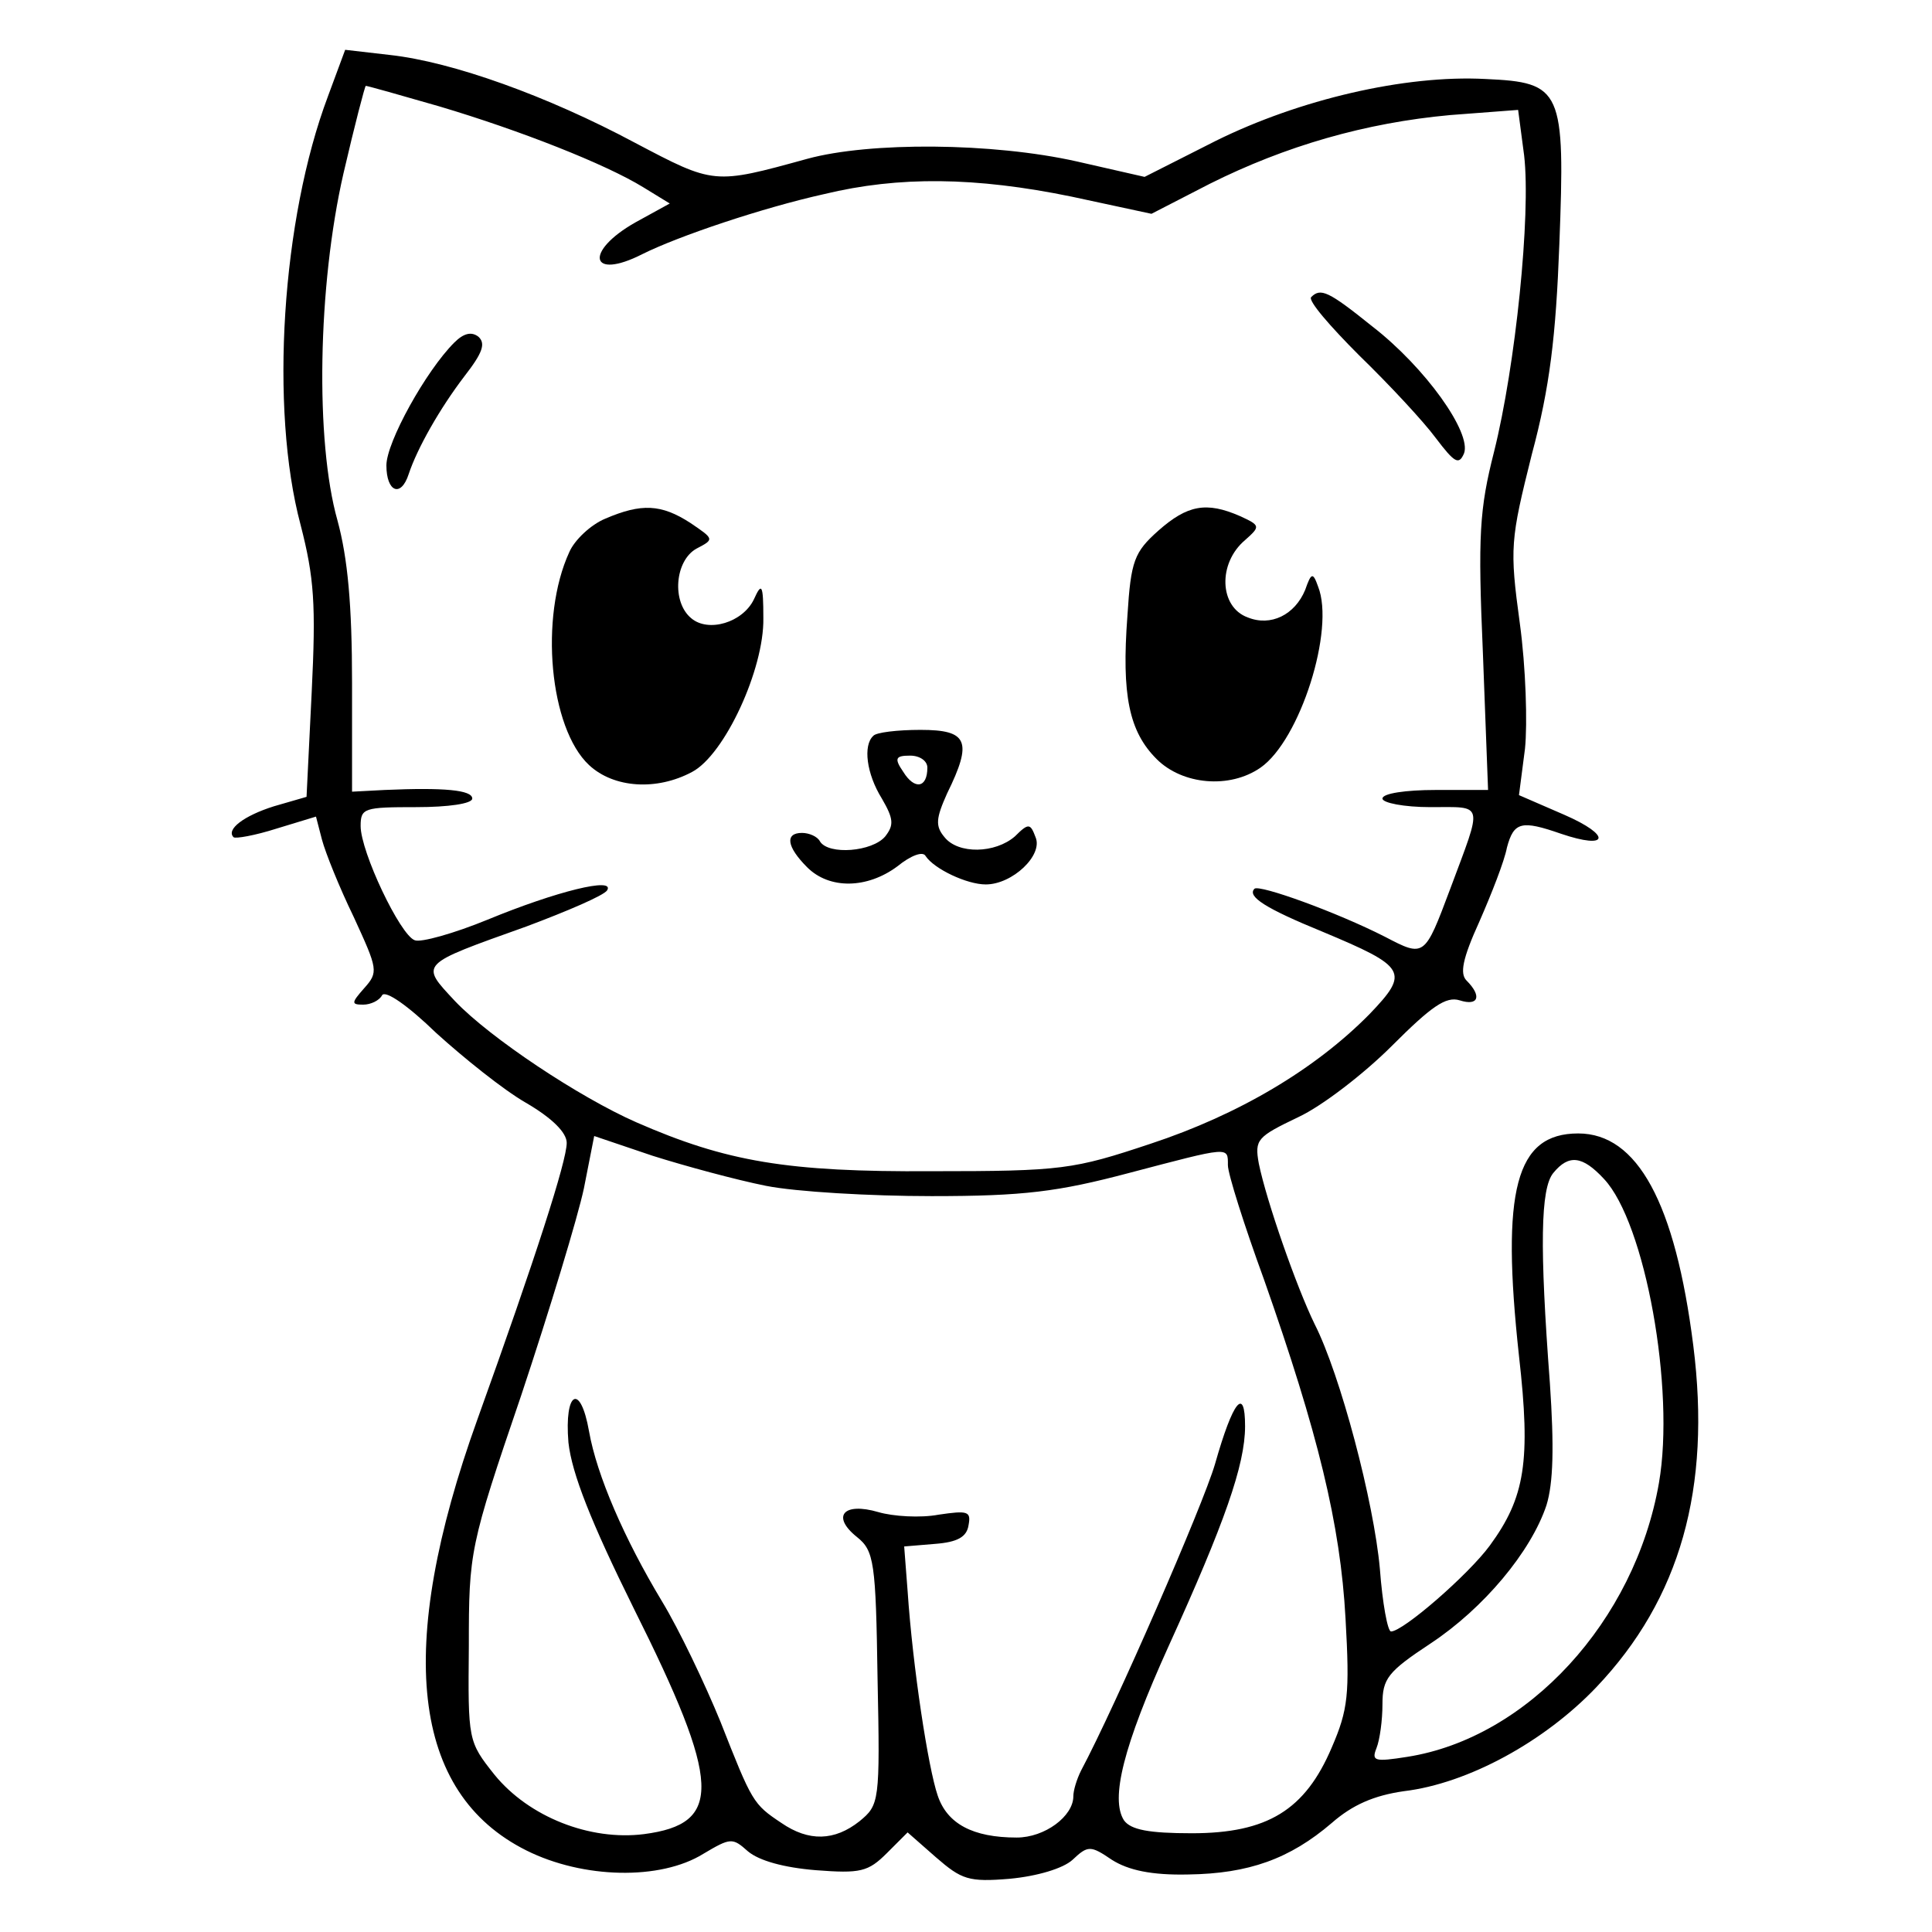 <?xml version="1.0" standalone="no"?>
<!DOCTYPE svg PUBLIC "-//W3C//DTD SVG 20010904//EN"
 "http://www.w3.org/TR/2001/REC-SVG-20010904/DTD/svg10.dtd">
<svg version="1.0" xmlns="http://www.w3.org/2000/svg"
 width="225pt" height="225pt" viewBox="0 0 225 225"
 preserveAspectRatio="xMidYMid meet">

<g transform="translate(0,225) scale(0.1,-0.1)"
fill="#000000" stroke="none">
<path d="M382 2138 c-54 -143 -68 -364 -32 -499 16 -62 18 -93 13 -195 l-6
-122 -38 -11 c-35 -11 -56 -27 -47 -36 2 -2 25 2 50 10 l46 14 7 -27 c4 -15
20 -55 37 -90 28 -61 29 -64 12 -83 -15 -17 -15 -19 -1 -19 9 0 19 5 22 11 4
6 30 -12 63 -44 32 -29 78 -66 104 -81 31 -18 48 -35 48 -47 0 -21 -36 -133
-104 -322 -96 -267 -77 -435 57 -502 66 -33 156 -35 206 -4 32 19 34 19 52 3
13 -11 42 -19 79 -22 52 -4 61 -2 83 20 l24 24 33 -29 c30 -26 38 -29 86 -25
32 3 62 12 73 22 18 17 21 17 46 0 19 -12 46 -18 89 -17 70 1 118 18 167 60
24 21 49 32 84 37 75 9 164 58 224 121 98 103 134 232 113 398 -21 166 -65
247 -134 247 -73 0 -90 -66 -69 -259 14 -123 7 -165 -34 -221 -25 -34 -101
-100 -115 -100 -4 0 -10 33 -13 73 -7 78 -46 226 -76 285 -21 43 -56 143 -65
187 -5 28 -2 31 46 54 28 13 77 51 109 83 46 46 63 58 79 53 22 -7 26 5 8 23
-8 8 -5 25 15 69 14 32 29 70 32 86 8 30 17 32 63 16 56 -19 59 -2 4 22 l-53
23 7 54 c3 29 1 95 -6 146 -12 88 -11 97 14 197 21 78 28 138 32 244 7 181 3
189 -86 193 -94 5 -217 -24 -314 -72 l-83 -42 -79 18 c-98 22 -241 23 -314 3
-109 -30 -108 -30 -201 19 -101 54 -212 94 -285 102 l-52 6 -20 -54z m130 -12
c94 -28 193 -67 237 -94 l31 -19 -40 -22 c-60 -34 -53 -68 8 -37 42 21 140 54
212 70 87 21 176 20 288 -3 l93 -20 68 35 c88 44 181 71 280 80 l79 6 7 -53
c8 -69 -10 -245 -35 -345 -17 -67 -19 -97 -13 -235 l6 -159 -61 0 c-35 0 -62
-4 -62 -10 0 -5 25 -10 56 -10 63 0 61 7 23 -95 -30 -80 -30 -80 -76 -56 -57
29 -146 61 -152 56 -9 -9 13 -23 79 -50 98 -41 102 -47 55 -96 -63 -64 -152
-117 -255 -151 -90 -30 -103 -32 -255 -32 -168 -1 -239 11 -344 57 -66 29
-170 98 -211 141 -41 44 -43 42 83 87 48 18 90 36 94 42 10 16 -59 -1 -139
-34 -39 -16 -78 -27 -85 -24 -17 6 -63 103 -63 133 0 21 4 22 65 22 37 0 65 4
65 10 0 10 -33 13 -102 10 l-38 -2 0 127 c0 90 -5 145 -17 189 -26 92 -23 273
7 404 13 56 25 102 26 102 2 0 41 -11 86 -24z m380 -1257 c35 -7 122 -12 193
-12 107 0 147 5 230 27 118 31 115 31 115 9 0 -10 19 -70 42 -133 63 -179 89
-285 95 -395 5 -88 3 -106 -16 -150 -31 -73 -75 -100 -163 -100 -50 0 -71 4
-79 15 -16 25 -1 86 52 203 65 143 89 211 89 256 0 47 -14 30 -35 -44 -14 -48
-116 -282 -156 -357 -5 -10 -9 -23 -9 -30 0 -23 -33 -48 -66 -48 -51 0 -81 16
-92 49 -11 32 -29 149 -35 238 l-4 52 36 3 c26 2 37 8 39 22 3 16 -1 17 -35
12 -21 -4 -53 -2 -70 3 -41 12 -55 -5 -25 -29 20 -16 22 -29 24 -165 3 -144 2
-147 -21 -166 -29 -23 -59 -24 -91 -2 -33 22 -34 24 -71 118 -18 44 -48 107
-68 140 -44 73 -76 147 -85 198 -10 57 -29 47 -24 -13 4 -36 26 -92 76 -193
102 -204 104 -251 12 -263 -63 -8 -134 20 -174 69 -31 39 -31 40 -30 150 0
110 1 116 61 292 33 99 66 208 73 241 l12 61 68 -23 c38 -12 97 -28 132 -35z
m976 8 c48 -51 83 -245 64 -354 -28 -161 -153 -297 -293 -319 -38 -6 -42 -5
-36 10 4 10 7 33 7 51 0 30 6 38 56 71 62 41 117 107 135 161 8 26 9 68 4 142
-12 159 -11 227 4 245 18 22 34 20 59 -7z"/>
<path d="M1527 1904 c-4 -4 22 -34 56 -68 35 -34 75 -77 89 -96 22 -29 27 -32
33 -18 9 24 -45 100 -107 148 -51 41 -60 45 -71 34z"/>
<path d="M529 1851 c-33 -33 -79 -116 -79 -143 0 -31 17 -38 26 -10 10 30 36
76 65 114 21 27 25 38 16 46 -8 6 -17 4 -28 -7z"/>
<path d="M705 1646 c-17 -7 -36 -25 -42 -39 -35 -76 -23 -205 23 -248 29 -27
79 -30 120 -8 38 20 84 120 83 179 0 40 -2 42 -11 22 -13 -27 -53 -39 -73 -22
-23 19 -19 67 6 81 21 11 21 11 -7 30 -34 22 -57 23 -99 5z"/>
<path d="M1349 1632 c-28 -25 -32 -35 -36 -99 -7 -93 2 -135 34 -167 30 -30
85 -35 121 -10 46 32 87 161 67 211 -6 17 -8 16 -15 -4 -12 -29 -40 -43 -67
-32 -33 12 -35 63 -3 90 18 16 18 17 -6 28 -39 17 -61 13 -95 -17z"/>
<path d="M1017 1393 c-12 -11 -8 -44 10 -73 14 -24 14 -31 4 -44 -15 -18 -66
-22 -76 -6 -3 6 -13 10 -21 10 -20 0 -18 -16 6 -40 26 -26 70 -25 105 1 16 13
30 18 33 12 10 -15 48 -33 70 -33 31 0 67 34 58 55 -6 16 -8 17 -24 1 -23 -20
-66 -21 -82 -1 -11 13 -10 22 3 51 30 61 24 74 -31 74 -27 0 -52 -3 -55 -7z
m63 -37 c0 -24 -15 -26 -28 -5 -11 16 -9 19 8 19 11 0 20 -6 20 -14z"/>
</g>
</svg>

